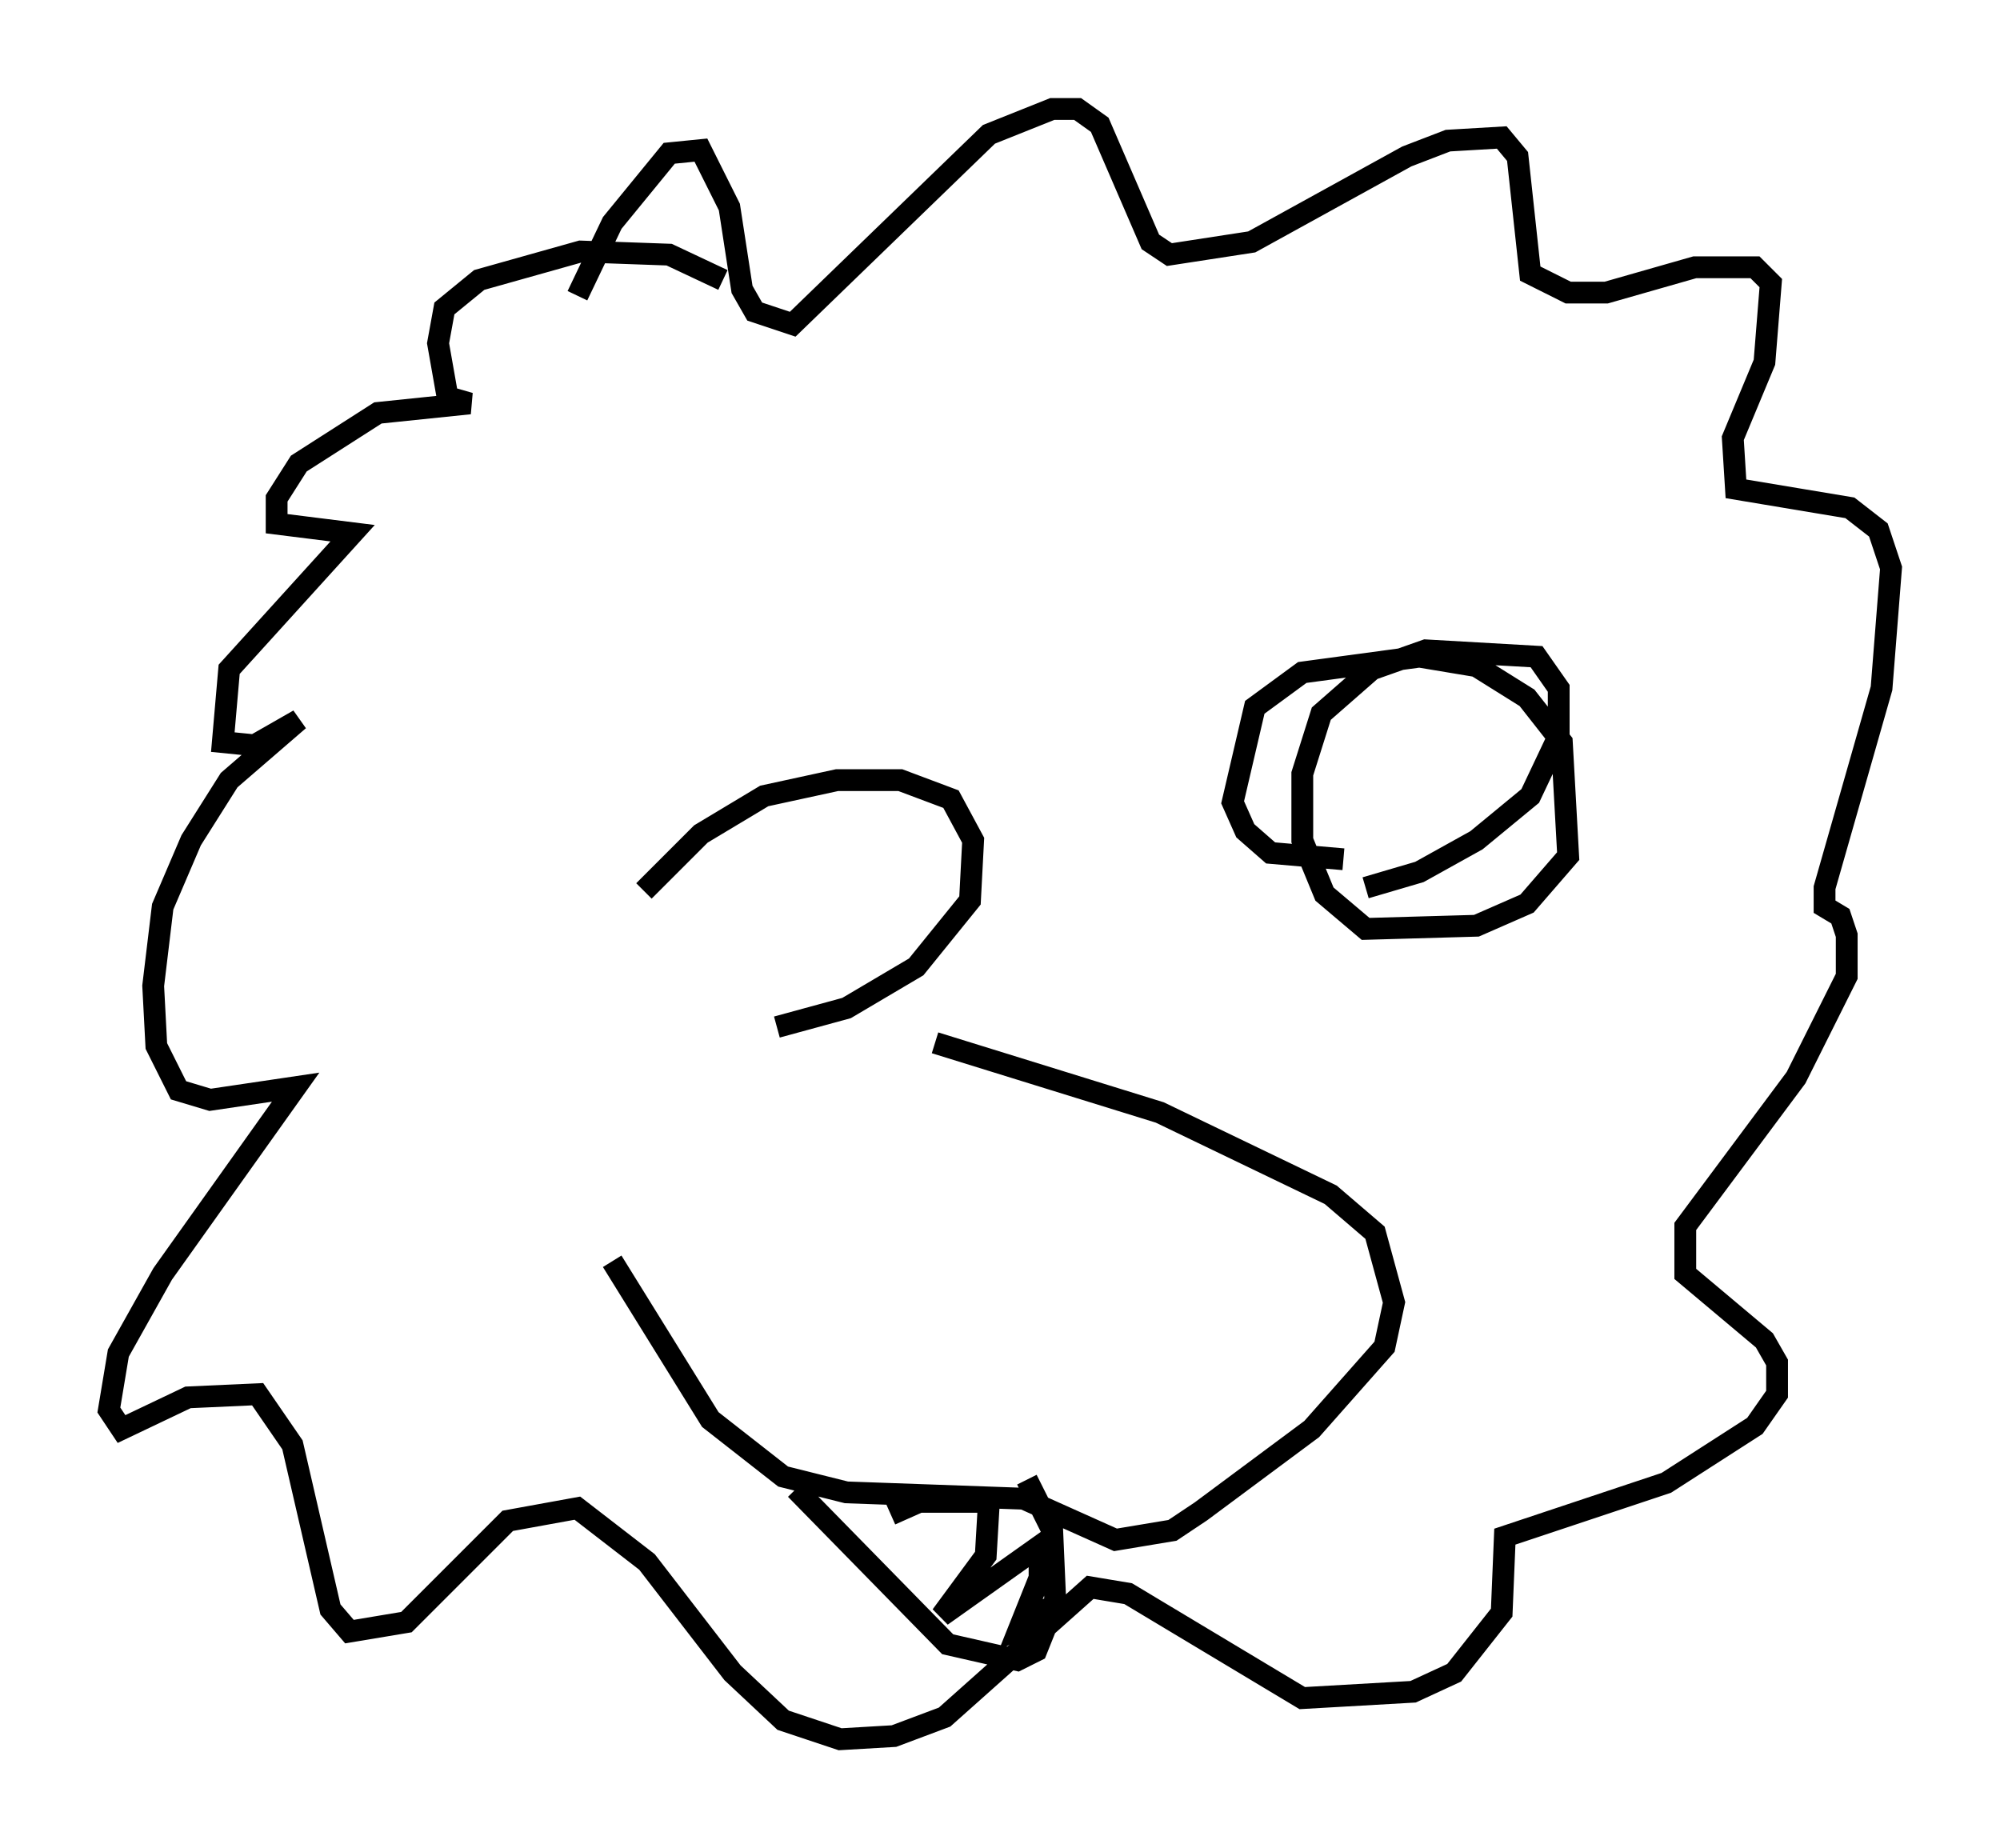 <?xml version="1.0" encoding="utf-8" ?>
<svg baseProfile="full" height="84.804" version="1.1" width="91.776" xmlns="http://www.w3.org/2000/svg" xmlns:ev="http://www.w3.org/2001/xml-events" xmlns:xlink="http://www.w3.org/1999/xlink"><defs /><rect fill="white" height="84.804" width="91.776" x="0" y="0" /><path d="M25.916, 16.911 m0.581, -3.341 l1.598, -3.341 2.615, -3.196 l1.453, -0.145 1.307, 2.615 l0.581, 3.777 0.581, 1.017 l1.743, 0.581 9.006, -8.715 l2.905, -1.162 1.162, 0.0 l1.017, 0.726 2.324, 5.374 l0.872, 0.581 3.777, -0.581 l7.117, -3.922 1.888, -0.726 l2.469, -0.145 0.726, 0.872 l0.581, 5.374 1.743, 0.872 l1.743, 0.0 4.067, -1.162 l2.76, 0.0 0.726, 0.726 l-0.291, 3.631 -1.453, 3.486 l0.145, 2.324 5.229, 0.872 l1.307, 1.017 0.581, 1.743 l-0.436, 5.52 -2.615, 9.151 l0.0, 0.872 0.726, 0.436 l0.291, 0.872 0.0, 1.888 l-2.324, 4.648 -5.084, 6.827 l0.0, 2.179 3.631, 3.05 l0.581, 1.017 0.0, 1.453 l-1.017, 1.453 -4.067, 2.615 l-7.408, 2.469 -0.145, 3.486 l-2.179, 2.76 -1.888, 0.872 l-5.084, 0.291 -7.989, -4.793 l-1.743, -0.291 -6.682, 5.955 l-2.324, 0.872 -2.469, 0.145 l-2.615, -0.872 -2.324, -2.179 l-3.922, -5.084 -3.196, -2.469 l-3.196, 0.581 -4.648, 4.648 l-2.615, 0.436 -0.872, -1.017 l-1.743, -7.553 -1.598, -2.324 l-3.196, 0.145 -3.05, 1.453 l-0.581, -0.872 0.436, -2.615 l2.034, -3.631 6.101, -8.57 l-3.922, 0.581 -1.453, -0.436 l-1.017, -2.034 -0.145, -2.76 l0.436, -3.631 1.307, -3.05 l1.743, -2.76 3.196, -2.76 l-2.034, 1.162 -1.453, -0.145 l0.291, -3.341 5.665, -6.246 l-3.486, -0.436 0.0, -1.162 l1.017, -1.598 3.631, -2.324 l4.212, -0.436 -1.017, -0.291 l-0.436, -2.469 0.291, -1.598 l1.598, -1.307 4.648, -1.307 l4.067, 0.145 2.469, 1.162 m9.732, 35.006 l10.313, 3.196 7.844, 3.777 l2.034, 1.743 0.872, 3.196 l-0.436, 2.034 -3.341, 3.777 l-5.084, 3.777 -1.307, 0.872 l-2.615, 0.436 -4.212, -1.888 l-8.134, -0.291 -2.905, -0.726 l-3.341, -2.615 -4.503, -7.263 m8.425, 10.458 l6.972, 7.117 3.196, 0.726 l0.872, -0.436 0.872, -2.179 l-0.145, -3.341 -1.162, -2.324 m-6.246, 1.598 l1.307, -0.581 3.196, 0.0 l-0.145, 2.469 -2.034, 2.76 l4.503, -3.196 0.0, 1.453 l-0.872, 2.179 1.453, -0.872 m13.363, -34.279 l-3.341, -0.291 -1.162, -1.017 l-0.581, -1.307 1.017, -4.358 l2.179, -1.598 5.374, -0.726 l2.615, 0.436 2.324, 1.453 l1.598, 2.034 0.291, 5.229 l-1.888, 2.179 -2.324, 1.017 l-5.084, 0.145 -1.888, -1.598 l-1.017, -2.469 0.0, -3.05 l0.872, -2.76 2.324, -2.034 l2.469, -0.872 5.084, 0.291 l1.017, 1.453 0.0, 2.179 l-1.307, 2.76 -2.469, 2.034 l-2.615, 1.453 -2.469, 0.726 m-33.117, 0.145 l2.615, -2.615 2.905, -1.743 l3.341, -0.726 2.905, 0.0 l2.324, 0.872 1.017, 1.888 l-0.145, 2.76 -2.469, 3.05 l-3.196, 1.888 -3.196, 0.872 " fill="none" stroke="black" stroke-width="1" /></svg>
